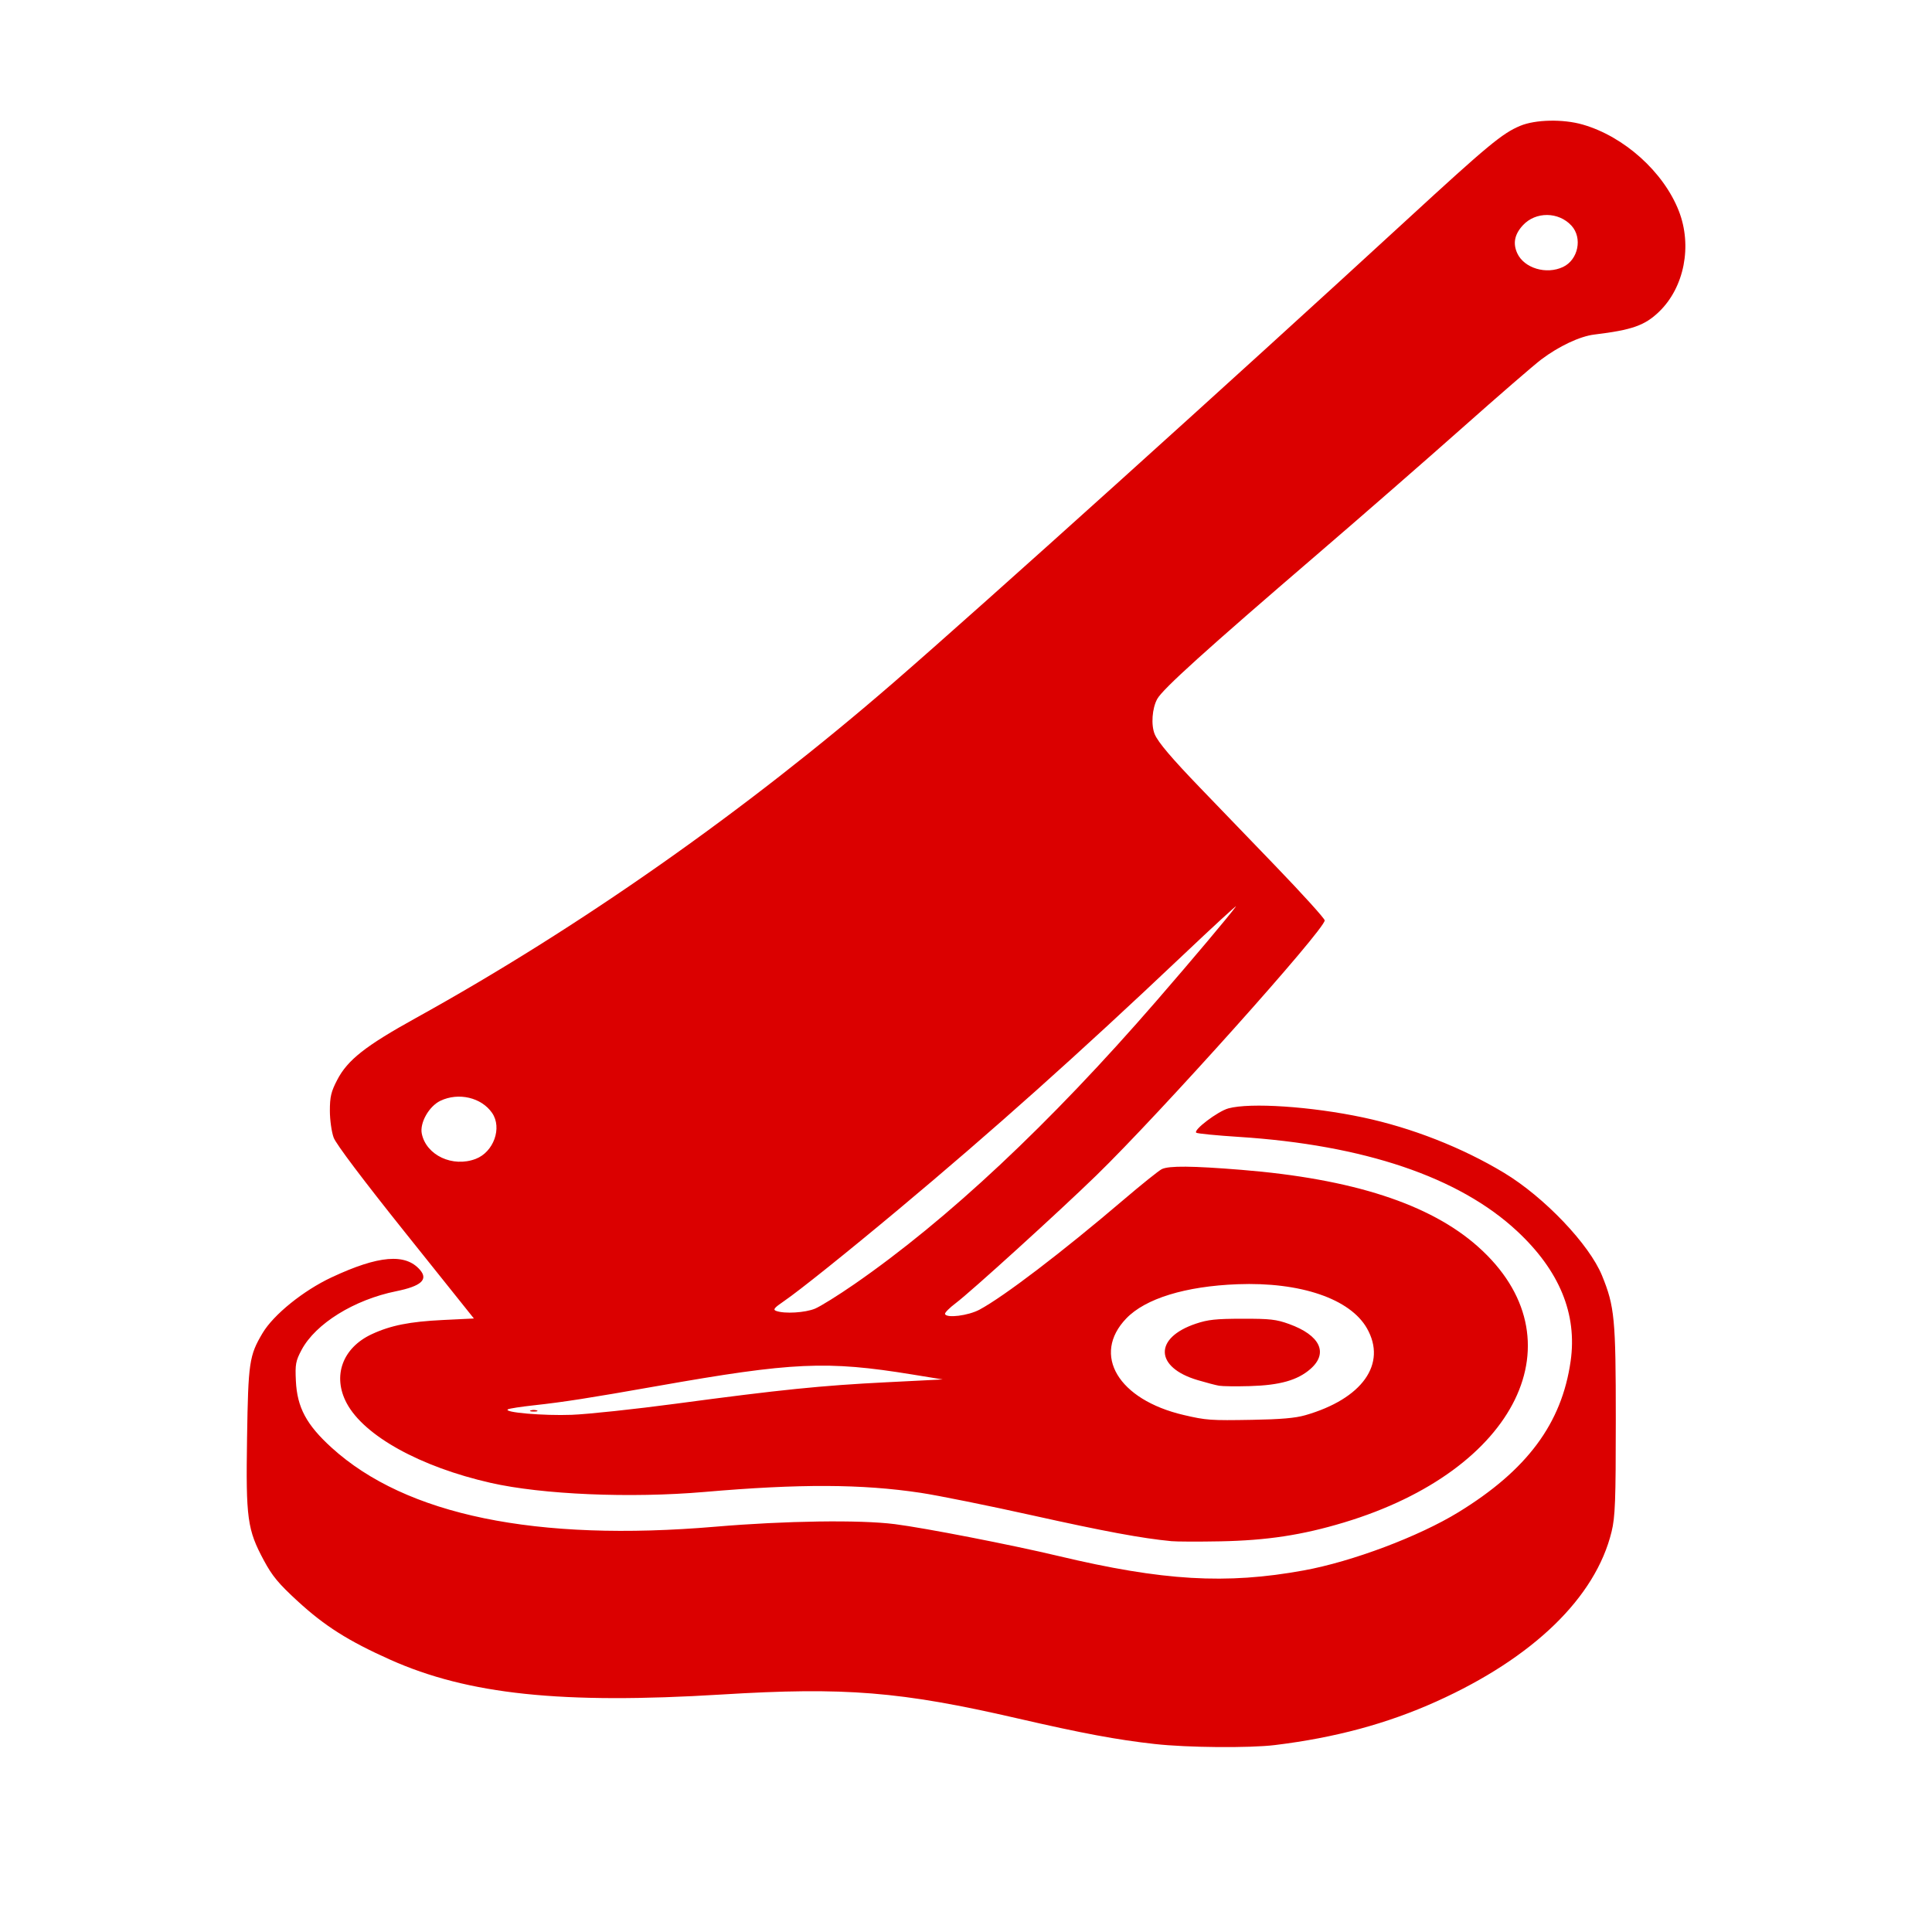 <?xml version="1.0" encoding="UTF-8" standalone="no"?>
<!-- Created with Inkscape (http://www.inkscape.org/) -->

<svg
   width="200mm"
   height="200mm"
   viewBox="0 0 200 200"
   version="1.1"
   id="svg1"
   xml:space="preserve"
   inkscape:version="1.4 (86a8ad7, 2024-10-11)"
   sodipodi:docname="logo.svg"
   xmlns:inkscape="http://www.inkscape.org/namespaces/inkscape"
   xmlns:sodipodi="http://sodipodi.sourceforge.net/DTD/sodipodi-0.dtd"
   xmlns="http://www.w3.org/2000/svg"
   xmlns:svg="http://www.w3.org/2000/svg"><sodipodi:namedview
     id="namedview1"
     pagecolor="#ffffff"
     bordercolor="#000000"
     borderopacity="0.25"
     inkscape:showpageshadow="2"
     inkscape:pageopacity="0.0"
     inkscape:pagecheckerboard="0"
     inkscape:deskcolor="#d1d1d1"
     inkscape:document-units="mm"
     inkscape:zoom="0.71891835"
     inkscape:cx="441.63569"
     inkscape:cy="476.41015"
     inkscape:window-width="1920"
     inkscape:window-height="1009"
     inkscape:window-x="1912"
     inkscape:window-y="-8"
     inkscape:window-maximized="1"
     inkscape:current-layer="layer1" /><defs
     id="defs1" /><g
     inkscape:label="Warstwa 1"
     inkscape:groupmode="layer"
     id="layer1"><path
       style="fill:#db0000;fill-opacity:1;stroke-width:1"
       d="m 119.574,180.543 c -3.934,-0.437 -7.522,-1.106 -14.26,-2.66 -12.096,-2.789 -17.847,-3.252 -30.608,-2.468 -16.58,1.019 -26.251,0.002 -34.328,-3.611 -4.316,-1.931 -6.756,-3.474 -9.557,-6.046 -1.992,-1.829 -2.631,-2.599 -3.501,-4.216 -1.719,-3.196 -1.876,-4.336 -1.745,-12.7 0.122,-7.812 0.226,-8.515 1.604,-10.837 1.134,-1.909 4.227,-4.408 7.151,-5.776 4.867,-2.277 7.653,-2.509 9.155,-0.763 0.862,1.003 0.103,1.679 -2.471,2.201 -4.353,0.881 -8.344,3.355 -9.793,6.07 -0.61,1.144 -0.675,1.493 -0.592,3.213 0.132,2.752 1.094,4.546 3.713,6.923 7.698,6.985 21.15,9.751 39.73,8.169 7.223,-0.615 14.95,-0.725 18.563,-0.264 3.133,0.4 12.052,2.137 16.91,3.293 10.838,2.58 17.375,2.965 25.428,1.496 5.007,-0.913 11.905,-3.509 16.002,-6.022 7.11,-4.361 10.694,-9.185 11.615,-15.633 0.698,-4.89 -1.155,-9.386 -5.555,-13.48 -6.002,-5.584 -15.833,-8.909 -28.8,-9.742 -2.308,-0.148 -4.288,-0.343 -4.401,-0.433 -0.338,-0.269 2.236,-2.219 3.324,-2.517 2.26,-0.621 8.582,-0.198 13.918,0.932 5.057,1.07 10.285,3.122 14.621,5.737 4.162,2.511 8.821,7.397 10.144,10.639 1.304,3.195 1.425,4.467 1.425,14.93 0,8.401 -0.062,10.044 -0.437,11.584 -1.656,6.804 -8.103,13.054 -18.126,17.571 -5.111,2.303 -10.496,3.756 -16.737,4.516 -2.633,0.32 -9.044,0.265 -12.391,-0.107 z m 1.666,-21.005 c -3.023,-0.288 -6.937,-1.015 -14.367,-2.667 -4.545,-1.011 -9.752,-2.061 -11.57,-2.335 -6.105,-0.918 -12.488,-0.943 -22.377,-0.09 -7.65,0.661 -16.801,0.271 -22.137,-0.941 -7.291,-1.657 -13.085,-4.862 -14.895,-8.238 -1.508,-2.813 -0.444,-5.743 2.598,-7.156 1.953,-0.907 3.922,-1.299 7.37,-1.466 l 3.196,-0.155 -7.061,-8.83 c -4.416,-5.521 -7.209,-9.227 -7.455,-9.889 -0.217,-0.583 -0.394,-1.839 -0.394,-2.791 0,-1.443 0.127,-1.976 0.763,-3.196 1.074,-2.063 2.916,-3.511 8.155,-6.41 16.927,-9.367 34.062,-21.402 49.429,-34.714 9.253,-8.016 35.23,-31.434 53.156,-47.921 8.382,-7.709 9.869,-8.941 11.72,-9.713 1.575,-0.657 4.429,-0.716 6.461,-0.134 4.286,1.228 8.374,4.898 9.956,8.938 1.413,3.609 0.572,7.918 -2.036,10.434 -1.485,1.432 -2.789,1.892 -6.717,2.369 -1.486,0.18 -3.662,1.204 -5.487,2.581 -0.753,0.568 -4.417,3.74 -8.142,7.048 -3.725,3.308 -10.489,9.208 -15.032,13.11 -11.56,9.93 -15.995,13.938 -16.573,14.976 -0.539,0.968 -0.664,2.711 -0.263,3.665 0.348,0.828 1.746,2.475 4.728,5.571 1.412,1.466 4.884,5.069 7.717,8.008 2.832,2.939 5.149,5.498 5.149,5.687 0,0.95 -17.088,20.03 -23.653,26.411 -3.842,3.735 -12.987,12.044 -14.536,13.207 -0.655,0.492 -1.158,0.999 -1.117,1.127 0.144,0.459 2.413,0.173 3.573,-0.45 2.526,-1.357 8.564,-5.961 14.873,-11.342 1.893,-1.615 3.692,-3.057 3.997,-3.205 0.741,-0.359 3.146,-0.338 8.237,0.074 11.509,0.931 19.532,3.536 24.496,7.954 10.716,9.537 4.1,23.141 -13.888,28.555 -4.324,1.302 -7.952,1.854 -12.789,1.948 -2.238,0.043 -4.526,0.035 -5.086,-0.018 z m 13.858,-13.028 c 5.926,-1.697 8.506,-5.322 6.407,-9.004 -1.744,-3.061 -6.893,-4.814 -13.4,-4.563 -5.397,0.208 -9.534,1.481 -11.512,3.54 -3.611,3.76 -0.841,8.415 5.95,9.999 2.336,0.545 2.763,0.575 7.087,0.499 2.953,-0.052 4.452,-0.181 5.467,-0.472 z m -8.9,-3.059 c -0.35,-0.061 -1.354,-0.325 -2.231,-0.586 -4.442,-1.321 -4.532,-4.376 -0.171,-5.838 1.259,-0.422 2.065,-0.508 4.817,-0.512 2.882,-0.004 3.501,0.066 4.831,0.546 3.223,1.163 4.098,3.01 2.207,4.659 -1.335,1.164 -3.166,1.681 -6.275,1.769 -1.399,0.04 -2.829,0.022 -3.179,-0.039 z m -56.196,1.855 c 10.861,-1.452 15.026,-1.876 21.741,-2.213 l 5.848,-0.294 -3.179,-0.517 c -8.823,-1.435 -12.35,-1.275 -26.318,1.192 -7.144,1.262 -9.71,1.662 -12.841,2.005 -1.329,0.145 -2.53,0.331 -2.67,0.413 -0.543,0.319 3.679,0.682 6.611,0.569 1.678,-0.065 6.541,-0.584 10.807,-1.154 z m -15.066,0.701 c 0.175,-0.065 0.461,-0.065 0.636,0 0.175,0.065 0.032,0.118 -0.318,0.118 -0.35,0 -0.493,-0.053 -0.318,-0.118 z M 84.371,135.472 c 0.561,-0.234 2.392,-1.373 4.069,-2.533 9.664,-6.683 20.243,-16.601 31.266,-29.314 3.84,-4.429 7.59,-8.886 8.23,-9.781 0.187,-0.261 -2.319,2.042 -5.568,5.119 -10.706,10.138 -19.625,18.109 -29.357,26.237 -5.355,4.473 -10.264,8.405 -11.835,9.48 -1.05,0.719 -1.19,0.895 -0.817,1.03 0.862,0.312 2.994,0.185 4.013,-0.239 z M 49.248,119.967 c 1.855,-0.71 2.751,-3.213 1.699,-4.748 -1.1,-1.606 -3.475,-2.166 -5.36,-1.264 -1.177,0.563 -2.152,2.286 -1.924,3.4 0.459,2.243 3.201,3.526 5.586,2.612 z M 161.806,27.636 c 1.572,-0.745 2.035,-3.01 0.873,-4.275 -1.34,-1.46 -3.714,-1.476 -5.037,-0.035 -0.857,0.933 -1.044,1.865 -0.579,2.886 0.708,1.552 3.012,2.244 4.742,1.424 z"
       id="path1" /></g></svg>
